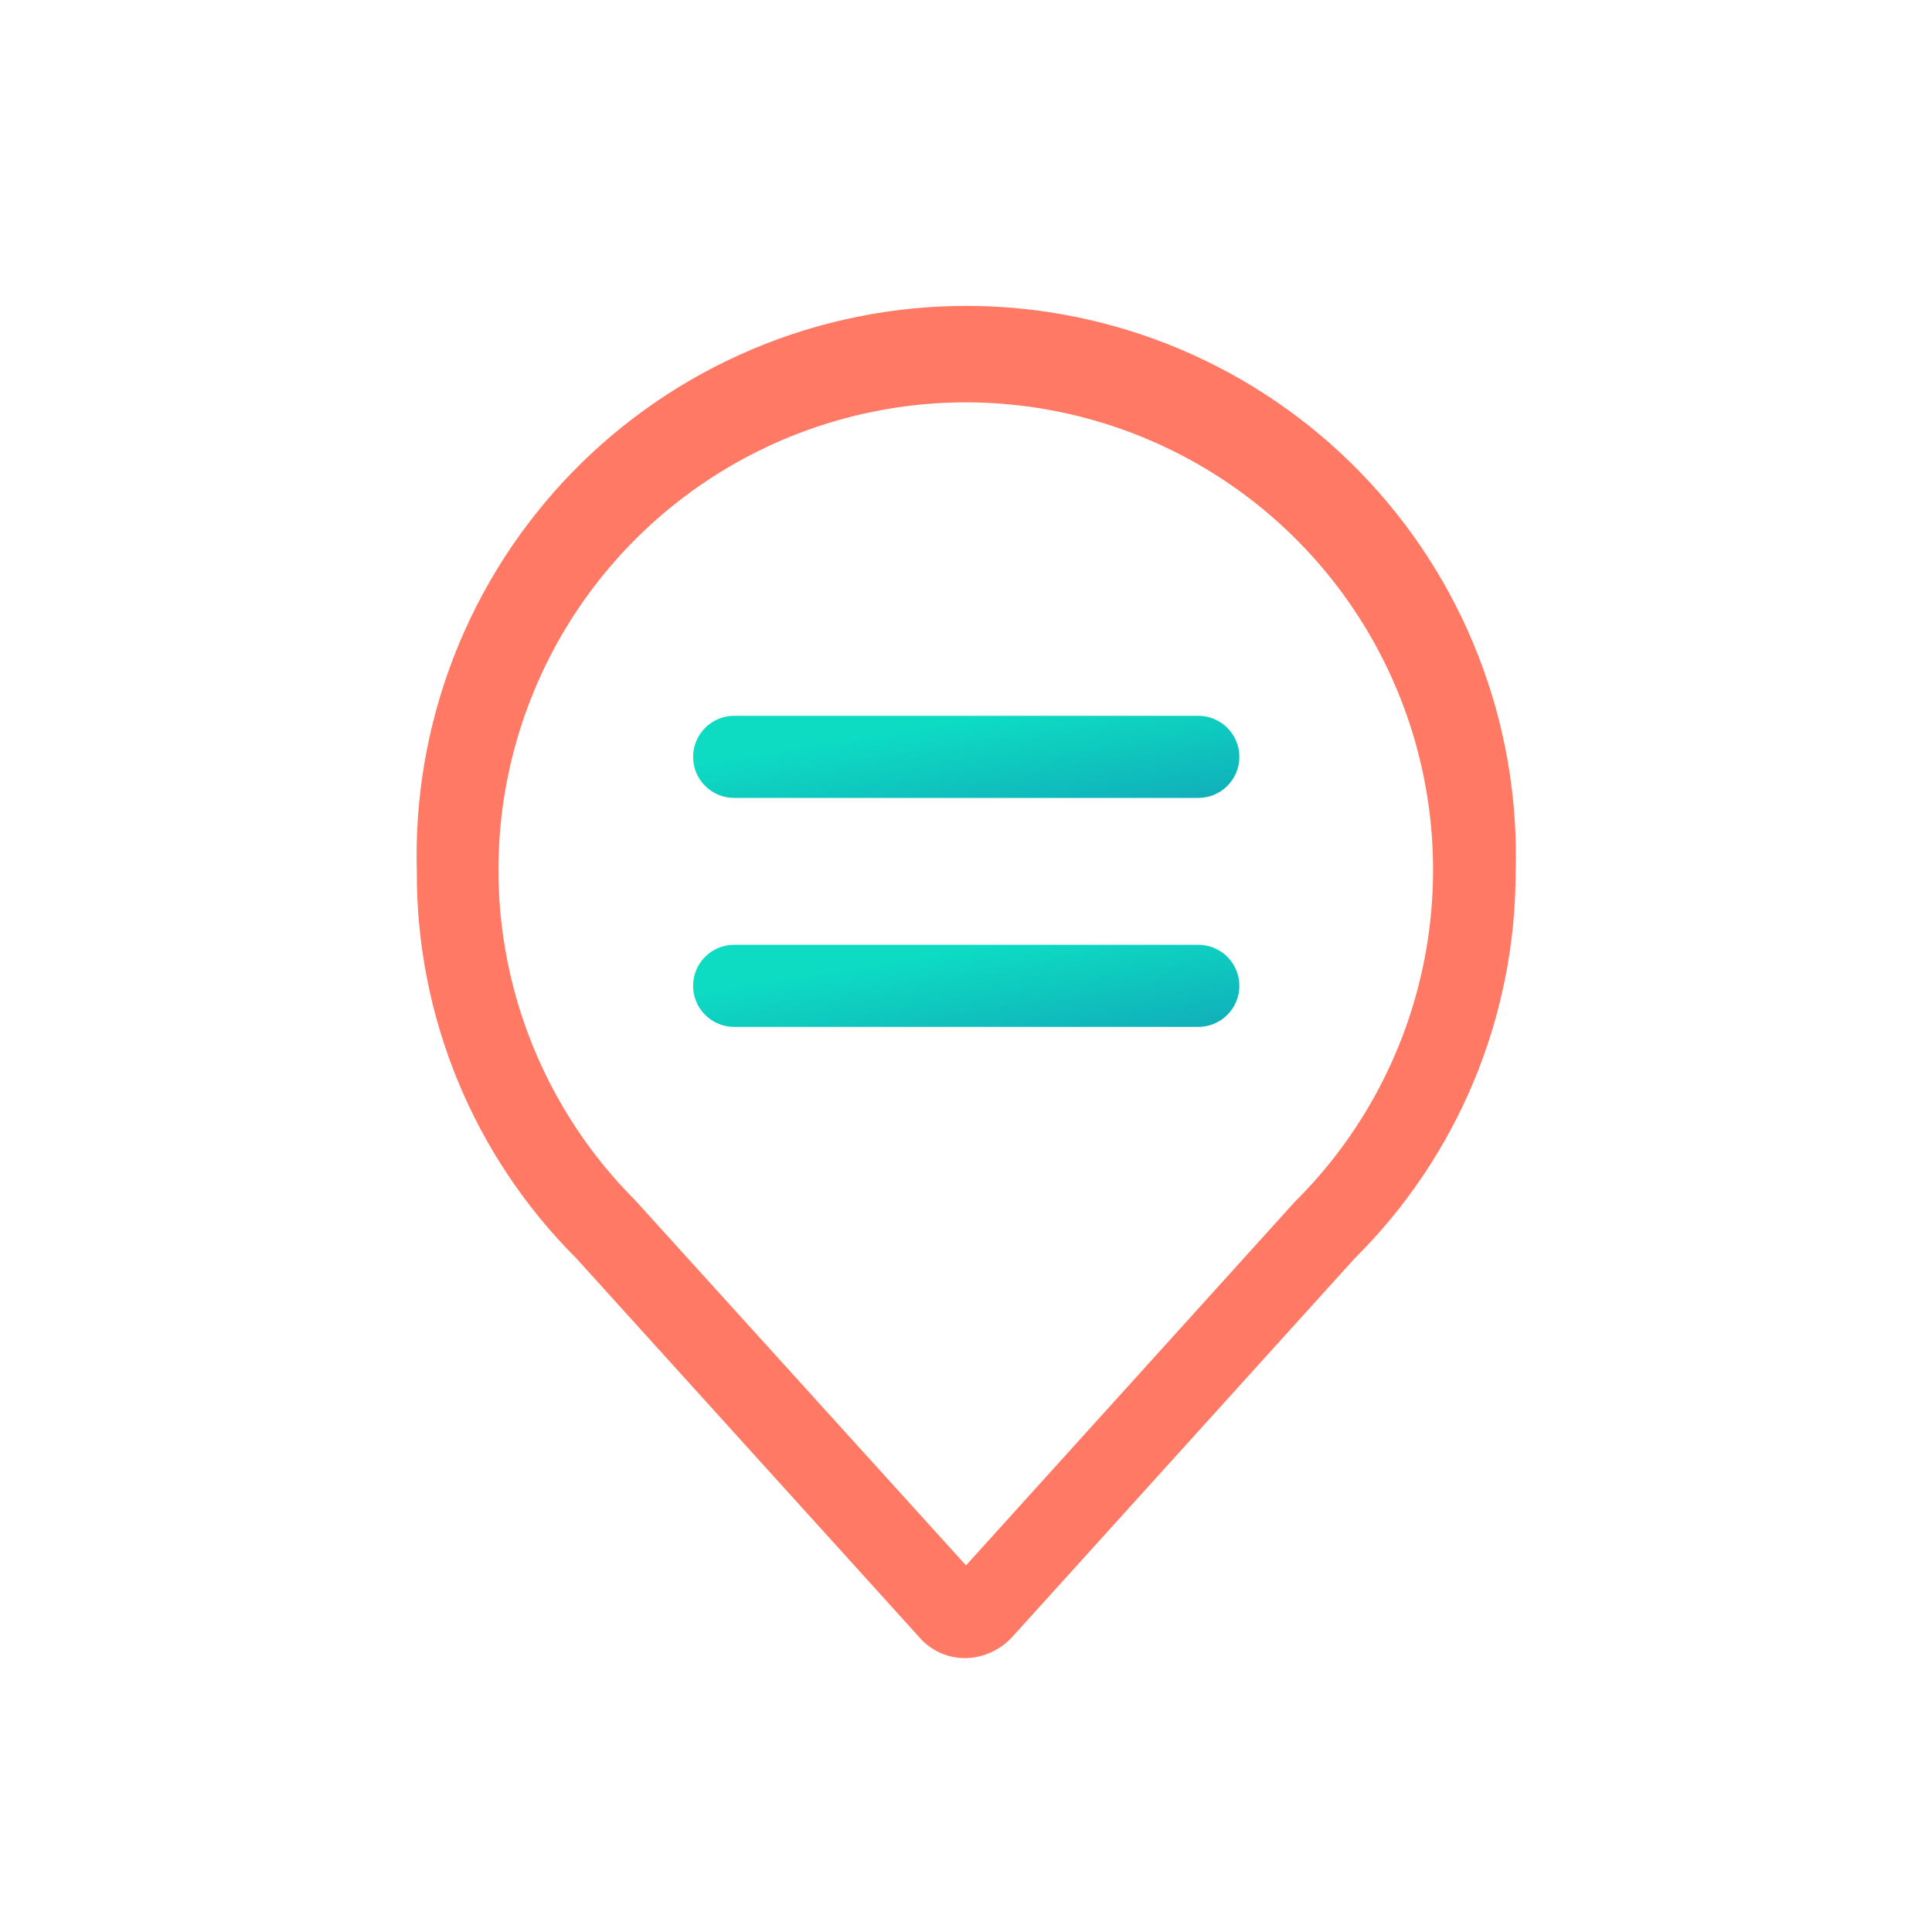 <svg width="40" height="40" viewBox="0 0 40 40" fill="none" xmlns="http://www.w3.org/2000/svg">
<path d="M24.81 16.52H15.2C14.974 16.52 14.758 16.431 14.599 16.271C14.439 16.112 14.35 15.896 14.35 15.67C14.35 15.445 14.439 15.229 14.599 15.069C14.758 14.91 14.974 14.82 15.2 14.82H24.81C25.035 14.82 25.251 14.91 25.411 15.069C25.57 15.229 25.66 15.445 25.66 15.67C25.66 15.896 25.57 16.112 25.411 16.271C25.251 16.431 25.035 16.52 24.81 16.52Z" fill="url(#paint0_linear_814:31890)"/>
<path d="M24.81 21.261H15.2C14.974 21.261 14.758 21.171 14.599 21.012C14.439 20.852 14.35 20.636 14.35 20.41C14.35 20.185 14.439 19.969 14.599 19.809C14.758 19.65 14.974 19.561 15.2 19.561H24.81C25.035 19.561 25.251 19.65 25.411 19.809C25.57 19.969 25.66 20.185 25.66 20.41C25.66 20.636 25.57 20.852 25.411 21.012C25.251 21.171 25.035 21.261 24.81 21.261Z" fill="url(#paint1_linear_814:31890)"/>
<path d="M19.99 34.33C19.823 34.331 19.657 34.299 19.503 34.236C19.348 34.172 19.208 34.079 19.09 33.96L11.93 26.05C10.879 25.001 10.046 23.754 9.479 22.381C8.913 21.008 8.624 19.536 8.63 18.05C8.585 16.528 8.846 15.012 9.397 13.593C9.948 12.173 10.779 10.879 11.84 9.786C12.9 8.694 14.17 7.825 15.572 7.232C16.975 6.639 18.482 6.333 20.005 6.333C21.528 6.333 23.035 6.639 24.438 7.232C25.84 7.825 27.11 8.694 28.17 9.786C29.231 10.879 30.062 12.173 30.613 13.593C31.164 15.012 31.425 16.528 31.38 18.05C31.38 19.538 31.086 21.01 30.515 22.383C29.943 23.756 29.105 25.003 28.05 26.05L20.95 33.9C20.827 34.032 20.678 34.138 20.513 34.212C20.349 34.286 20.171 34.326 19.99 34.33ZM19.99 8.33C18.077 8.332 16.207 8.901 14.617 9.965C13.027 11.028 11.788 12.54 11.056 14.307C10.324 16.075 10.132 18.02 10.505 19.896C10.878 21.773 11.798 23.497 13.15 24.85L20 32.41L26.81 24.88C28.171 23.529 29.1 21.805 29.479 19.925C29.858 18.045 29.671 16.095 28.94 14.322C28.21 12.549 26.969 11.033 25.376 9.966C23.782 8.9 21.908 8.33 19.99 8.33Z" fill="#FF7964"/>
<defs>
<linearGradient id="paint0_linear_814:31890" x1="15.41" y1="15.086" x2="15.992" y2="18.735" gradientUnits="userSpaceOnUse">
<stop offset="0.141" stop-color="#0DDCC3"/>
<stop offset="1" stop-color="#11A2B6"/>
</linearGradient>
<linearGradient id="paint1_linear_814:31890" x1="15.41" y1="19.826" x2="15.992" y2="23.475" gradientUnits="userSpaceOnUse">
<stop offset="0.141" stop-color="#0DDCC3"/>
<stop offset="1" stop-color="#11A2B6"/>
</linearGradient>
</defs>
</svg>

